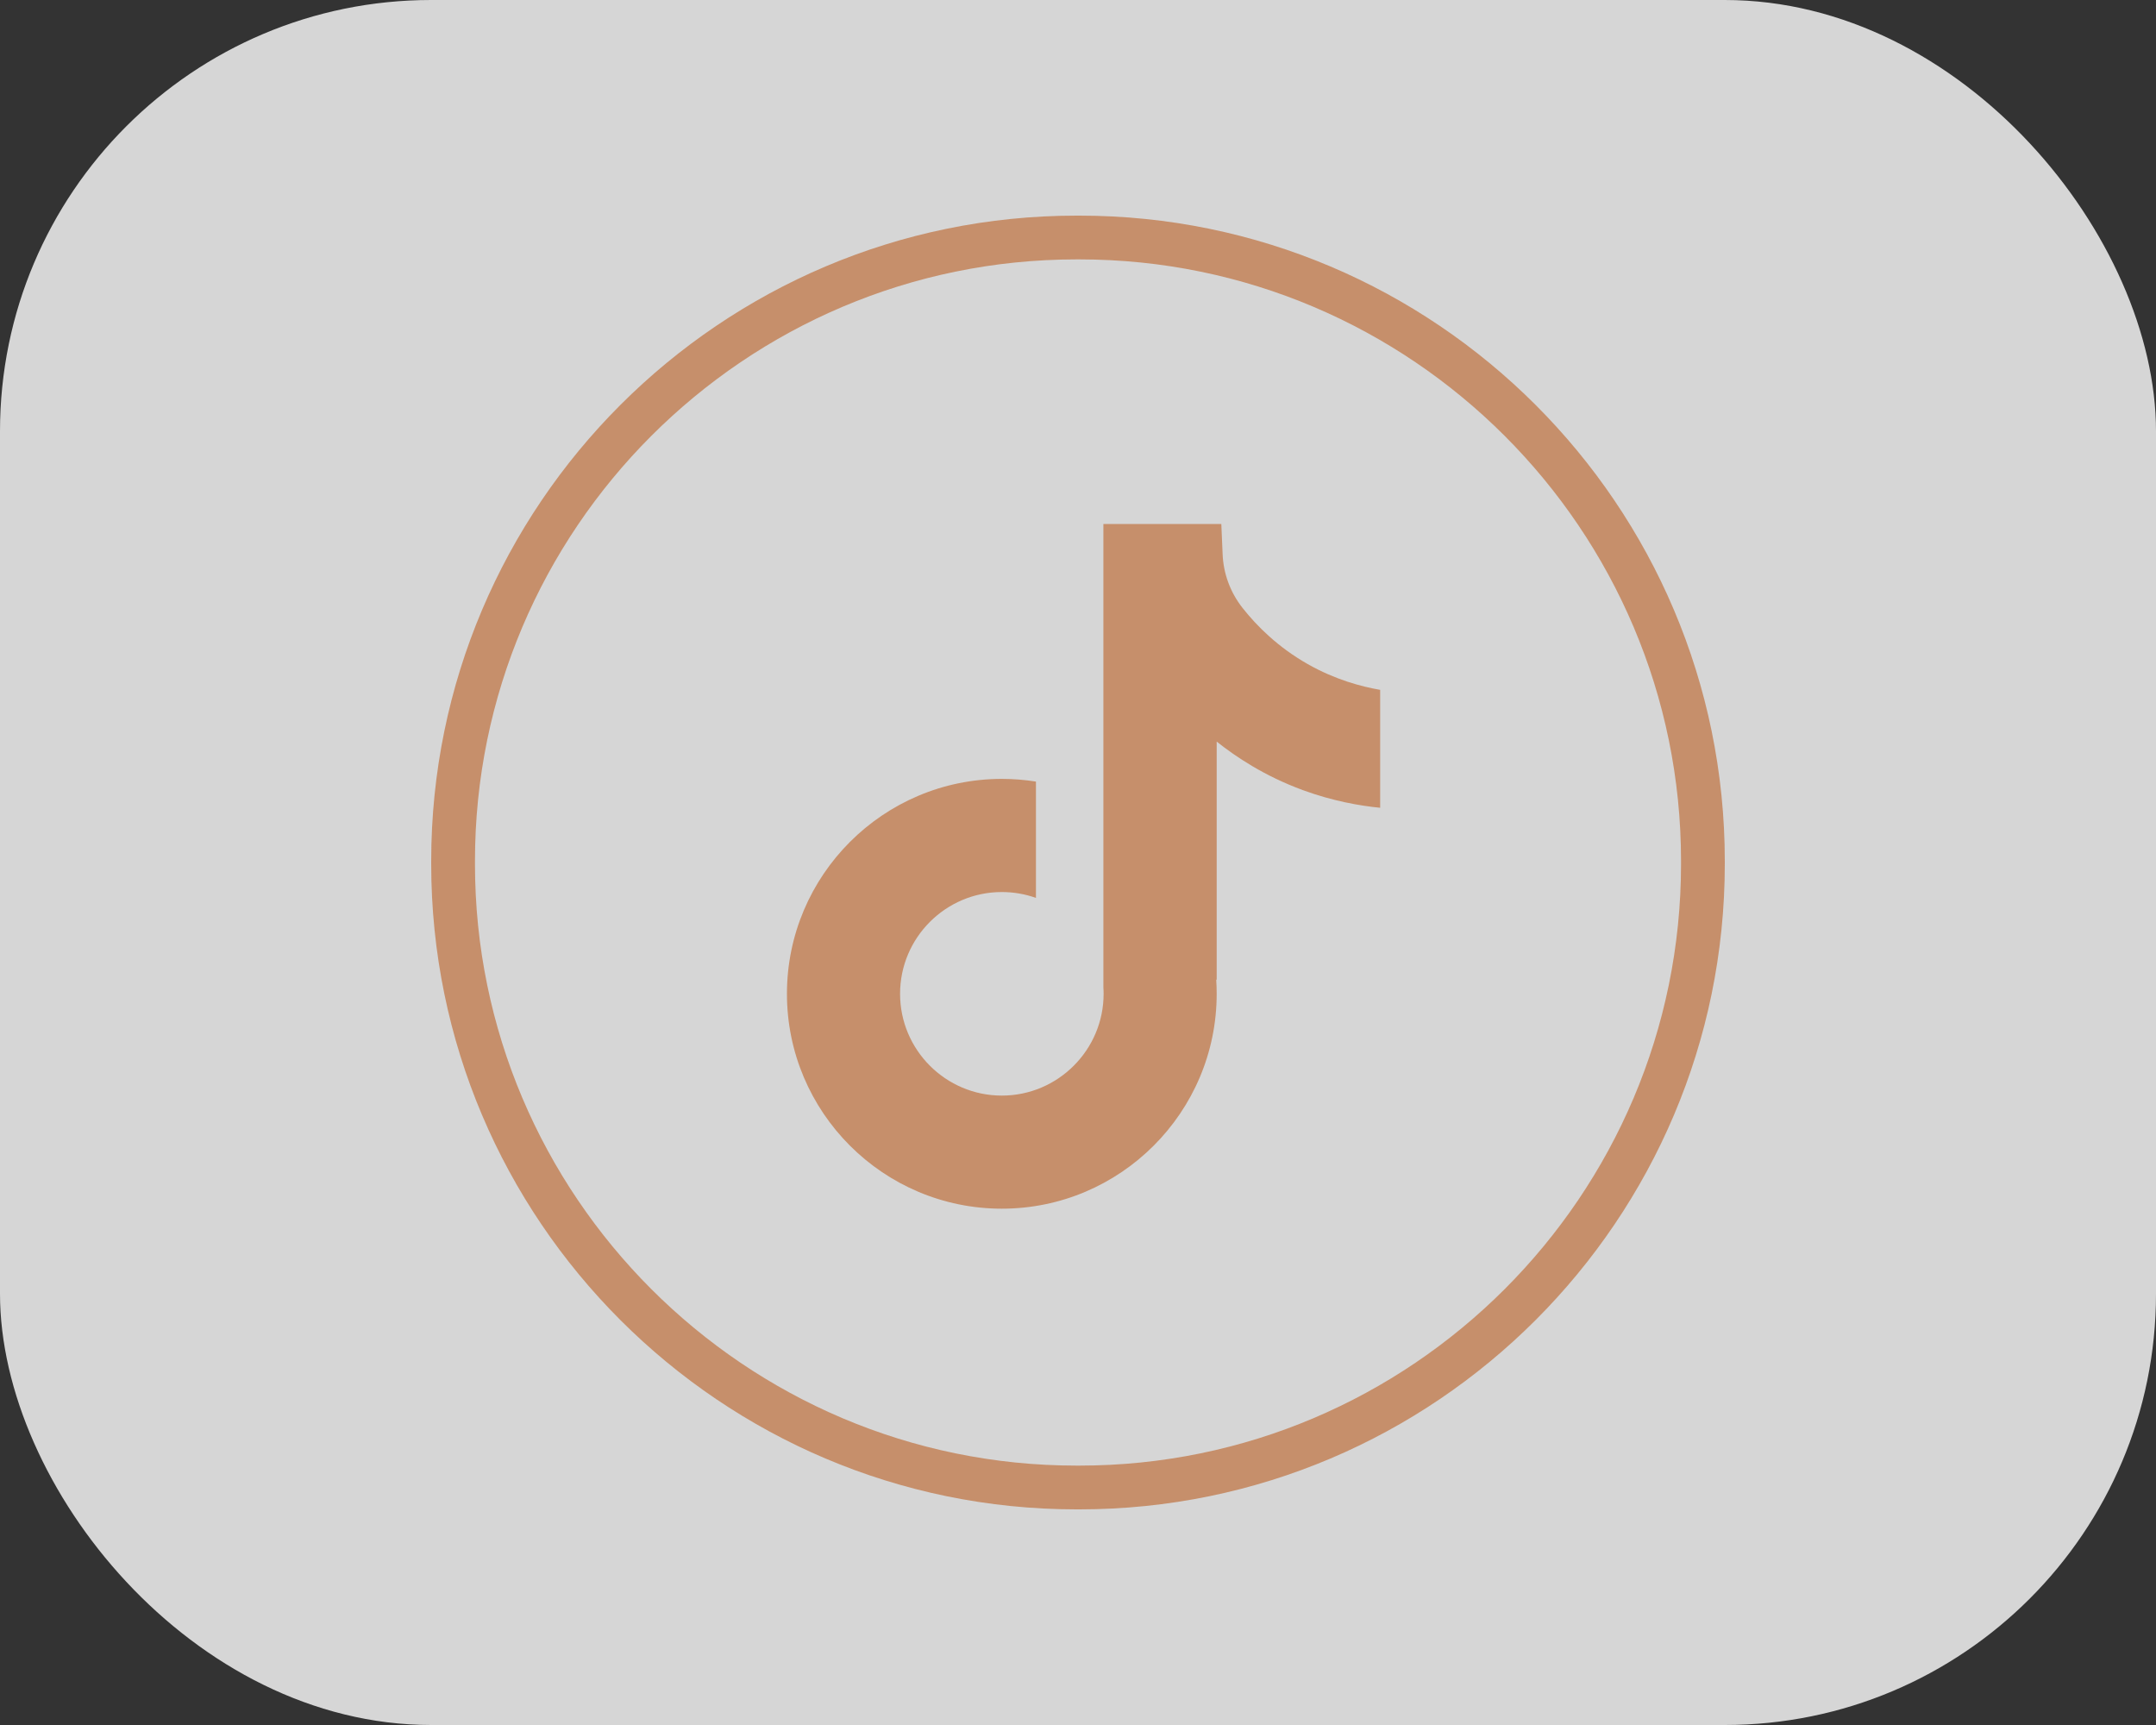 <svg width="40" height="32" viewBox="0 0 40 32" fill="none" xmlns="http://www.w3.org/2000/svg">
<rect x="0" y="0" width="40" height="32" fill="#333333" stroke="none"/>
<rect width="40" height="32" rx="8" fill="white" fill-opacity="0.8"/>
<path d="M20.026 28H19.974C13.371 28 8 22.629 8 16.026V15.974C8 9.371 13.371 4 19.974 4H20.026C26.629 4 32 9.371 32 15.974V16.026C32 22.629 26.629 28 20.026 28ZM19.974 4.812C13.819 4.812 8.812 9.819 8.812 15.974V16.026C8.812 22.181 13.819 27.188 19.974 27.188H20.026C26.181 27.188 31.188 22.181 31.188 16.026V15.974C31.188 9.819 26.181 4.812 20.026 4.812H19.974Z" fill="#C4865D" fill-opacity="0.88"/>
<path d="M25.606 12.795V14.985C25.223 14.947 24.726 14.86 24.176 14.659C23.458 14.396 22.923 14.036 22.573 13.757V18.182L22.564 18.168C22.57 18.256 22.573 18.346 22.573 18.436C22.573 20.633 20.785 22.422 18.587 22.422C16.388 22.422 14.6 20.633 14.6 18.436C14.6 16.238 16.388 14.449 18.587 14.449C18.802 14.449 19.013 14.466 19.22 14.499V16.657C19.021 16.586 18.808 16.548 18.587 16.548C17.546 16.548 16.699 17.394 16.699 18.436C16.699 19.477 17.546 20.324 18.587 20.324C19.627 20.324 20.475 19.476 20.475 18.436C20.475 18.397 20.474 18.358 20.471 18.319V9.72H22.659C22.667 9.905 22.674 10.092 22.683 10.277C22.697 10.642 22.827 10.992 23.054 11.279C23.32 11.616 23.712 12.007 24.263 12.32C24.779 12.612 25.263 12.738 25.606 12.797V12.795Z" fill="#C4865D" fill-opacity="0.88"/>
</svg>
